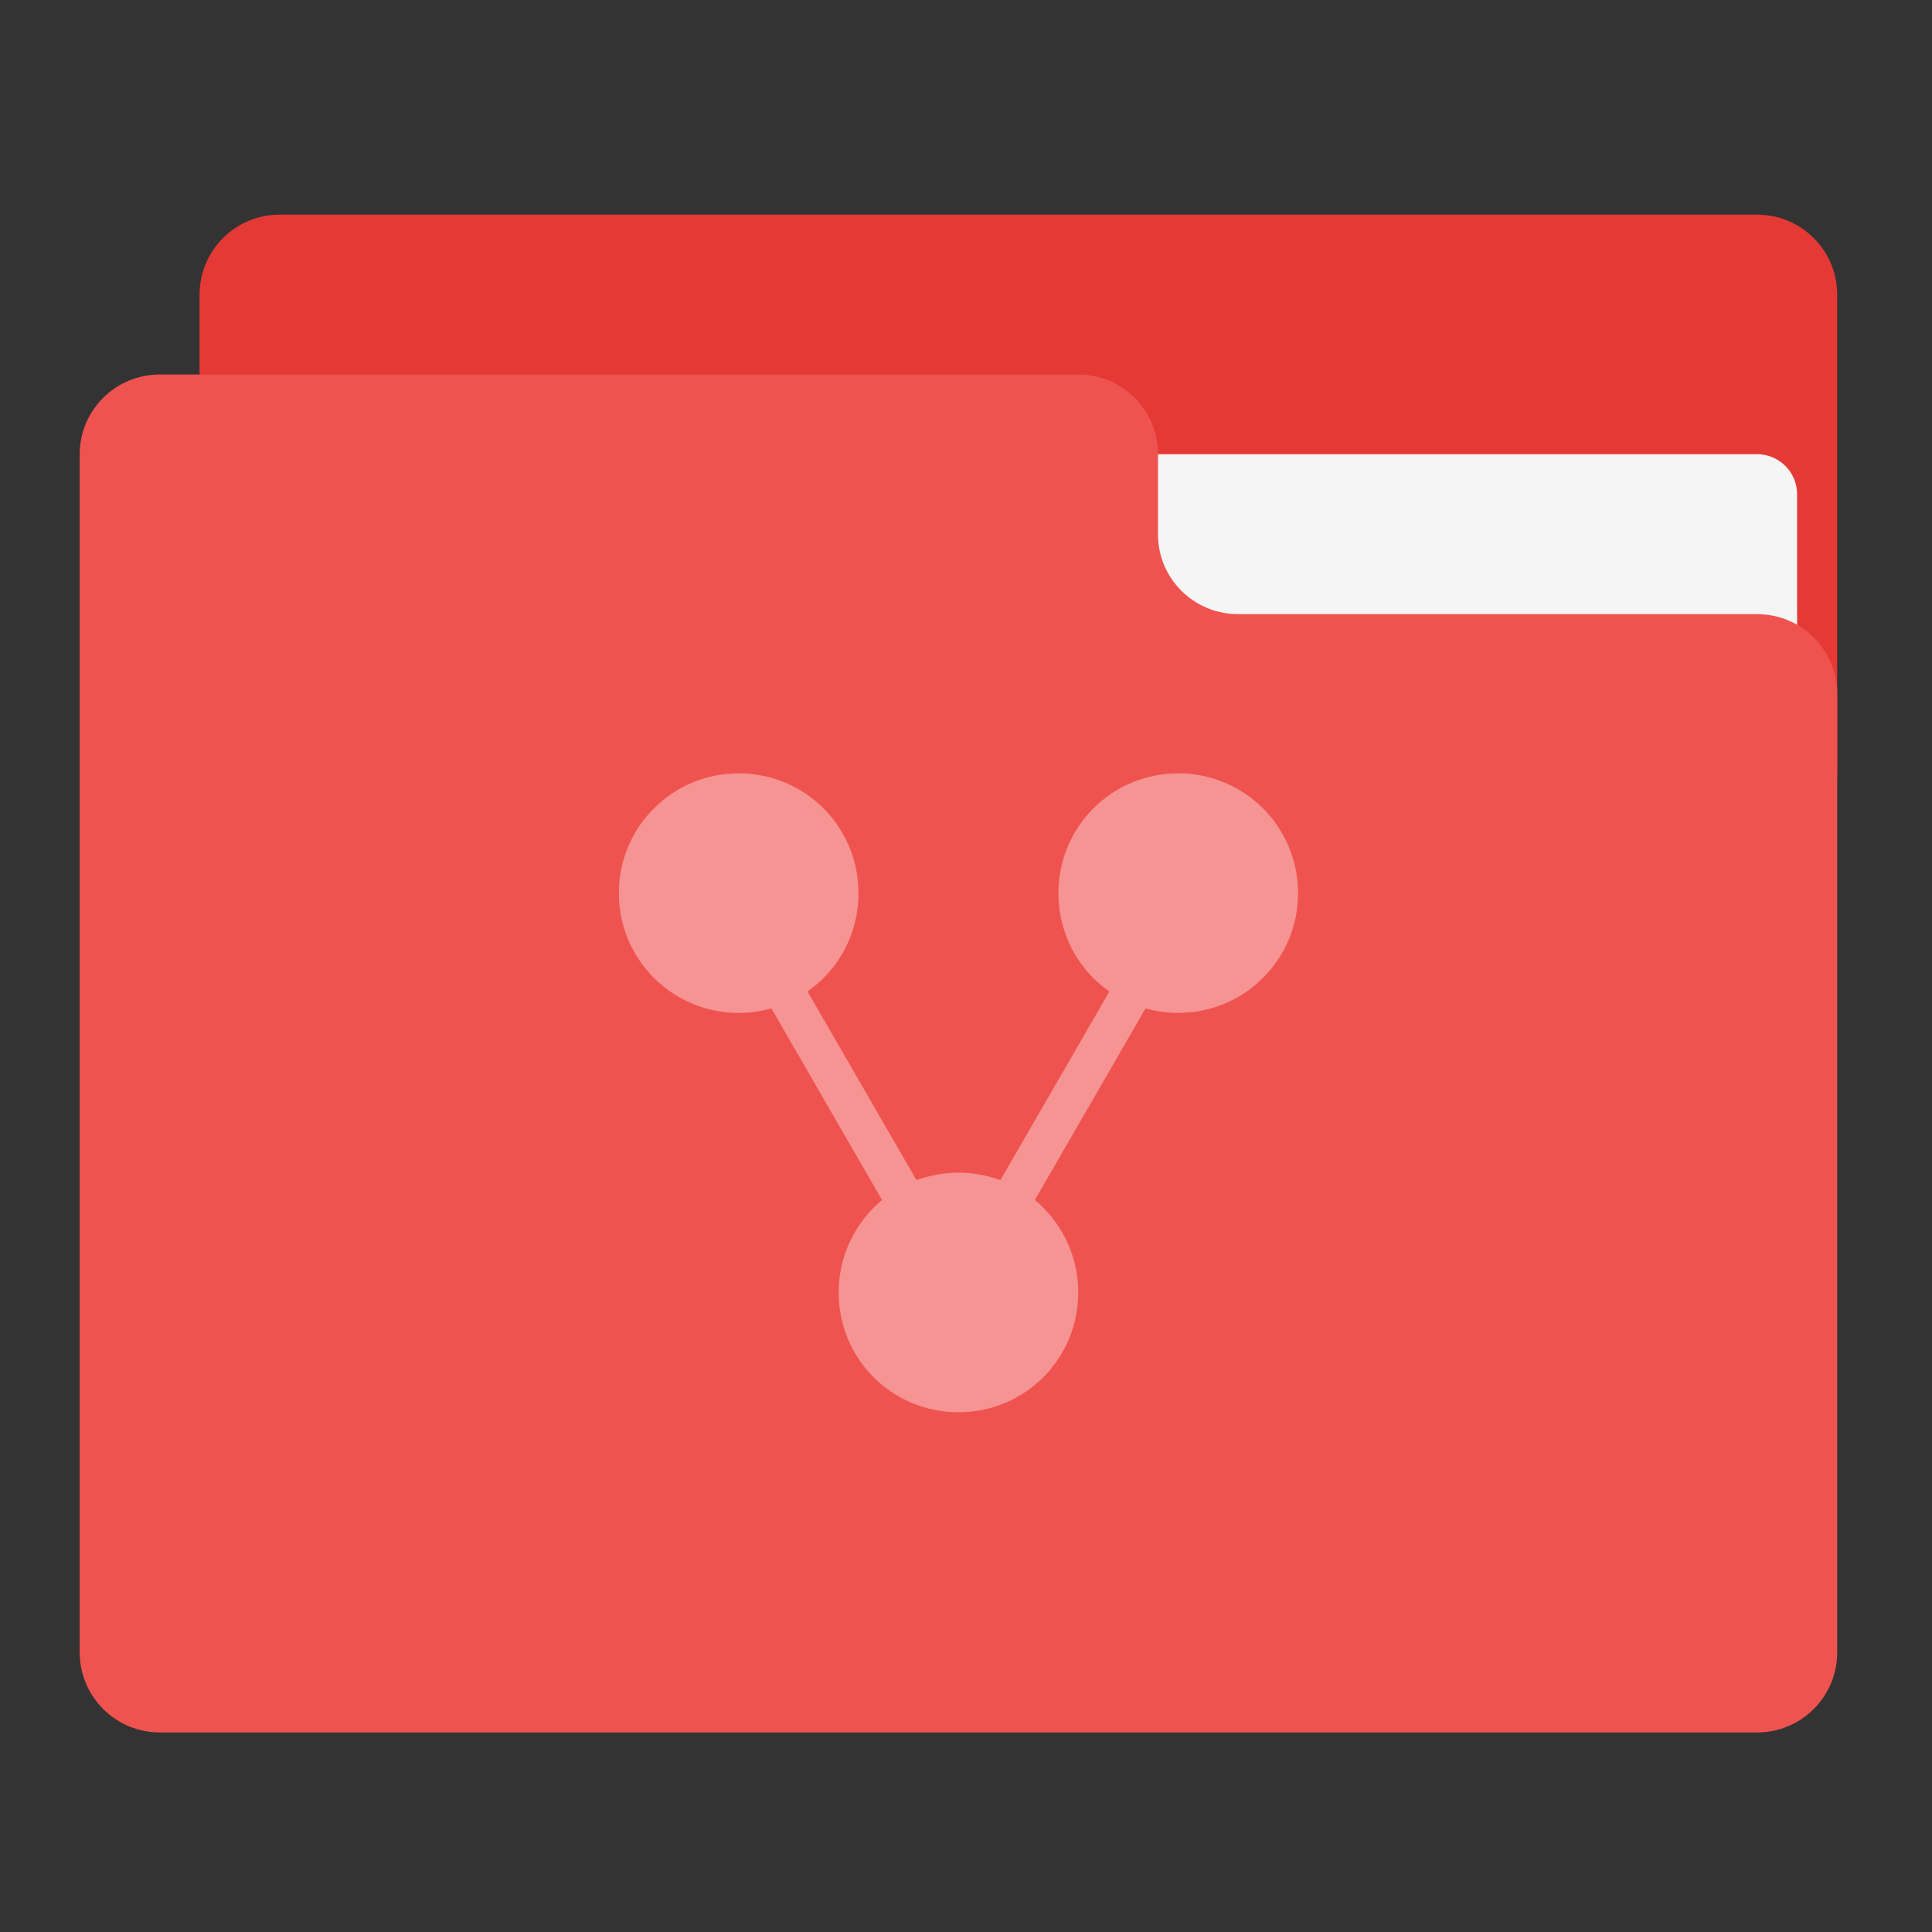 
<svg xmlns="http://www.w3.org/2000/svg" xmlns:xlink="http://www.w3.org/1999/xlink" width="32" height="32" viewBox="0 0 32 32" version="1.1">
<rect x="0" y="0" width="32" height="32" fill="#333333" stroke="none"/>
<g id="surface1">
<path style=" stroke:none;fill-rule:nonzero;fill:rgb(89.804%,22.353%,20.784%);fill-opacity:1;" d="M 4.633 3.555 L 29.102 3.555 C 29.836 3.555 30.43 4.148 30.43 4.883 L 30.43 12.82 C 30.43 13.547 29.836 14.141 29.102 14.141 L 4.633 14.141 C 3.898 14.141 3.305 13.547 3.305 12.82 L 3.305 4.883 C 3.305 4.148 3.898 3.555 4.633 3.555 Z M 4.633 3.555 "/>
<path style=" stroke:none;fill-rule:nonzero;fill:rgb(96.078%,96.078%,96.078%);fill-opacity:1;" d="M 15.875 7.523 L 29.102 7.523 C 29.469 7.523 29.766 7.82 29.766 8.188 L 29.766 12.82 C 29.766 13.184 29.469 13.477 29.102 13.477 L 15.875 13.477 C 15.508 13.477 15.211 13.184 15.211 12.82 L 15.211 8.188 C 15.211 7.82 15.508 7.523 15.875 7.523 Z M 15.875 7.523 "/>
<path style=" stroke:none;fill-rule:nonzero;fill:rgb(93.725%,32.549%,31.373%);fill-opacity:1;" d="M 2.648 6.203 C 1.914 6.203 1.32 6.793 1.32 7.523 L 1.32 27.367 C 1.32 28.102 1.914 28.695 2.648 28.695 L 29.102 28.695 C 29.836 28.695 30.43 28.102 30.43 27.367 L 30.43 11.492 C 30.43 10.762 29.836 10.172 29.102 10.172 L 20.508 10.172 C 19.773 10.172 19.18 9.582 19.18 8.852 L 19.18 7.523 C 19.18 6.793 18.594 6.203 17.859 6.203 Z M 2.648 6.203 "/>
<path style=" stroke:none;fill-rule:nonzero;fill:rgb(100%,100%,100%);fill-opacity:0.376;" d="M 12.234 12.809 C 11.137 12.809 10.25 13.695 10.25 14.793 C 10.25 15.891 11.137 16.777 12.234 16.777 C 12.422 16.777 12.605 16.75 12.777 16.703 L 14.609 19.875 C 14.172 20.242 13.891 20.789 13.891 21.406 C 13.891 22.508 14.773 23.391 15.875 23.391 C 16.977 23.391 17.859 22.508 17.859 21.406 C 17.859 20.789 17.578 20.242 17.141 19.875 L 18.973 16.703 C 19.145 16.75 19.328 16.777 19.516 16.777 C 20.613 16.777 21.5 15.891 21.5 14.793 C 21.5 13.695 20.613 12.809 19.516 12.809 C 18.414 12.809 17.531 13.695 17.531 14.793 C 17.531 15.469 17.859 16.062 18.375 16.422 L 16.57 19.547 C 16.352 19.469 16.117 19.422 15.875 19.422 C 15.633 19.422 15.398 19.469 15.18 19.547 L 13.375 16.422 C 13.891 16.062 14.219 15.469 14.219 14.793 C 14.219 13.695 13.336 12.809 12.234 12.809 Z M 12.234 12.809 "/>
</g>
</svg>
